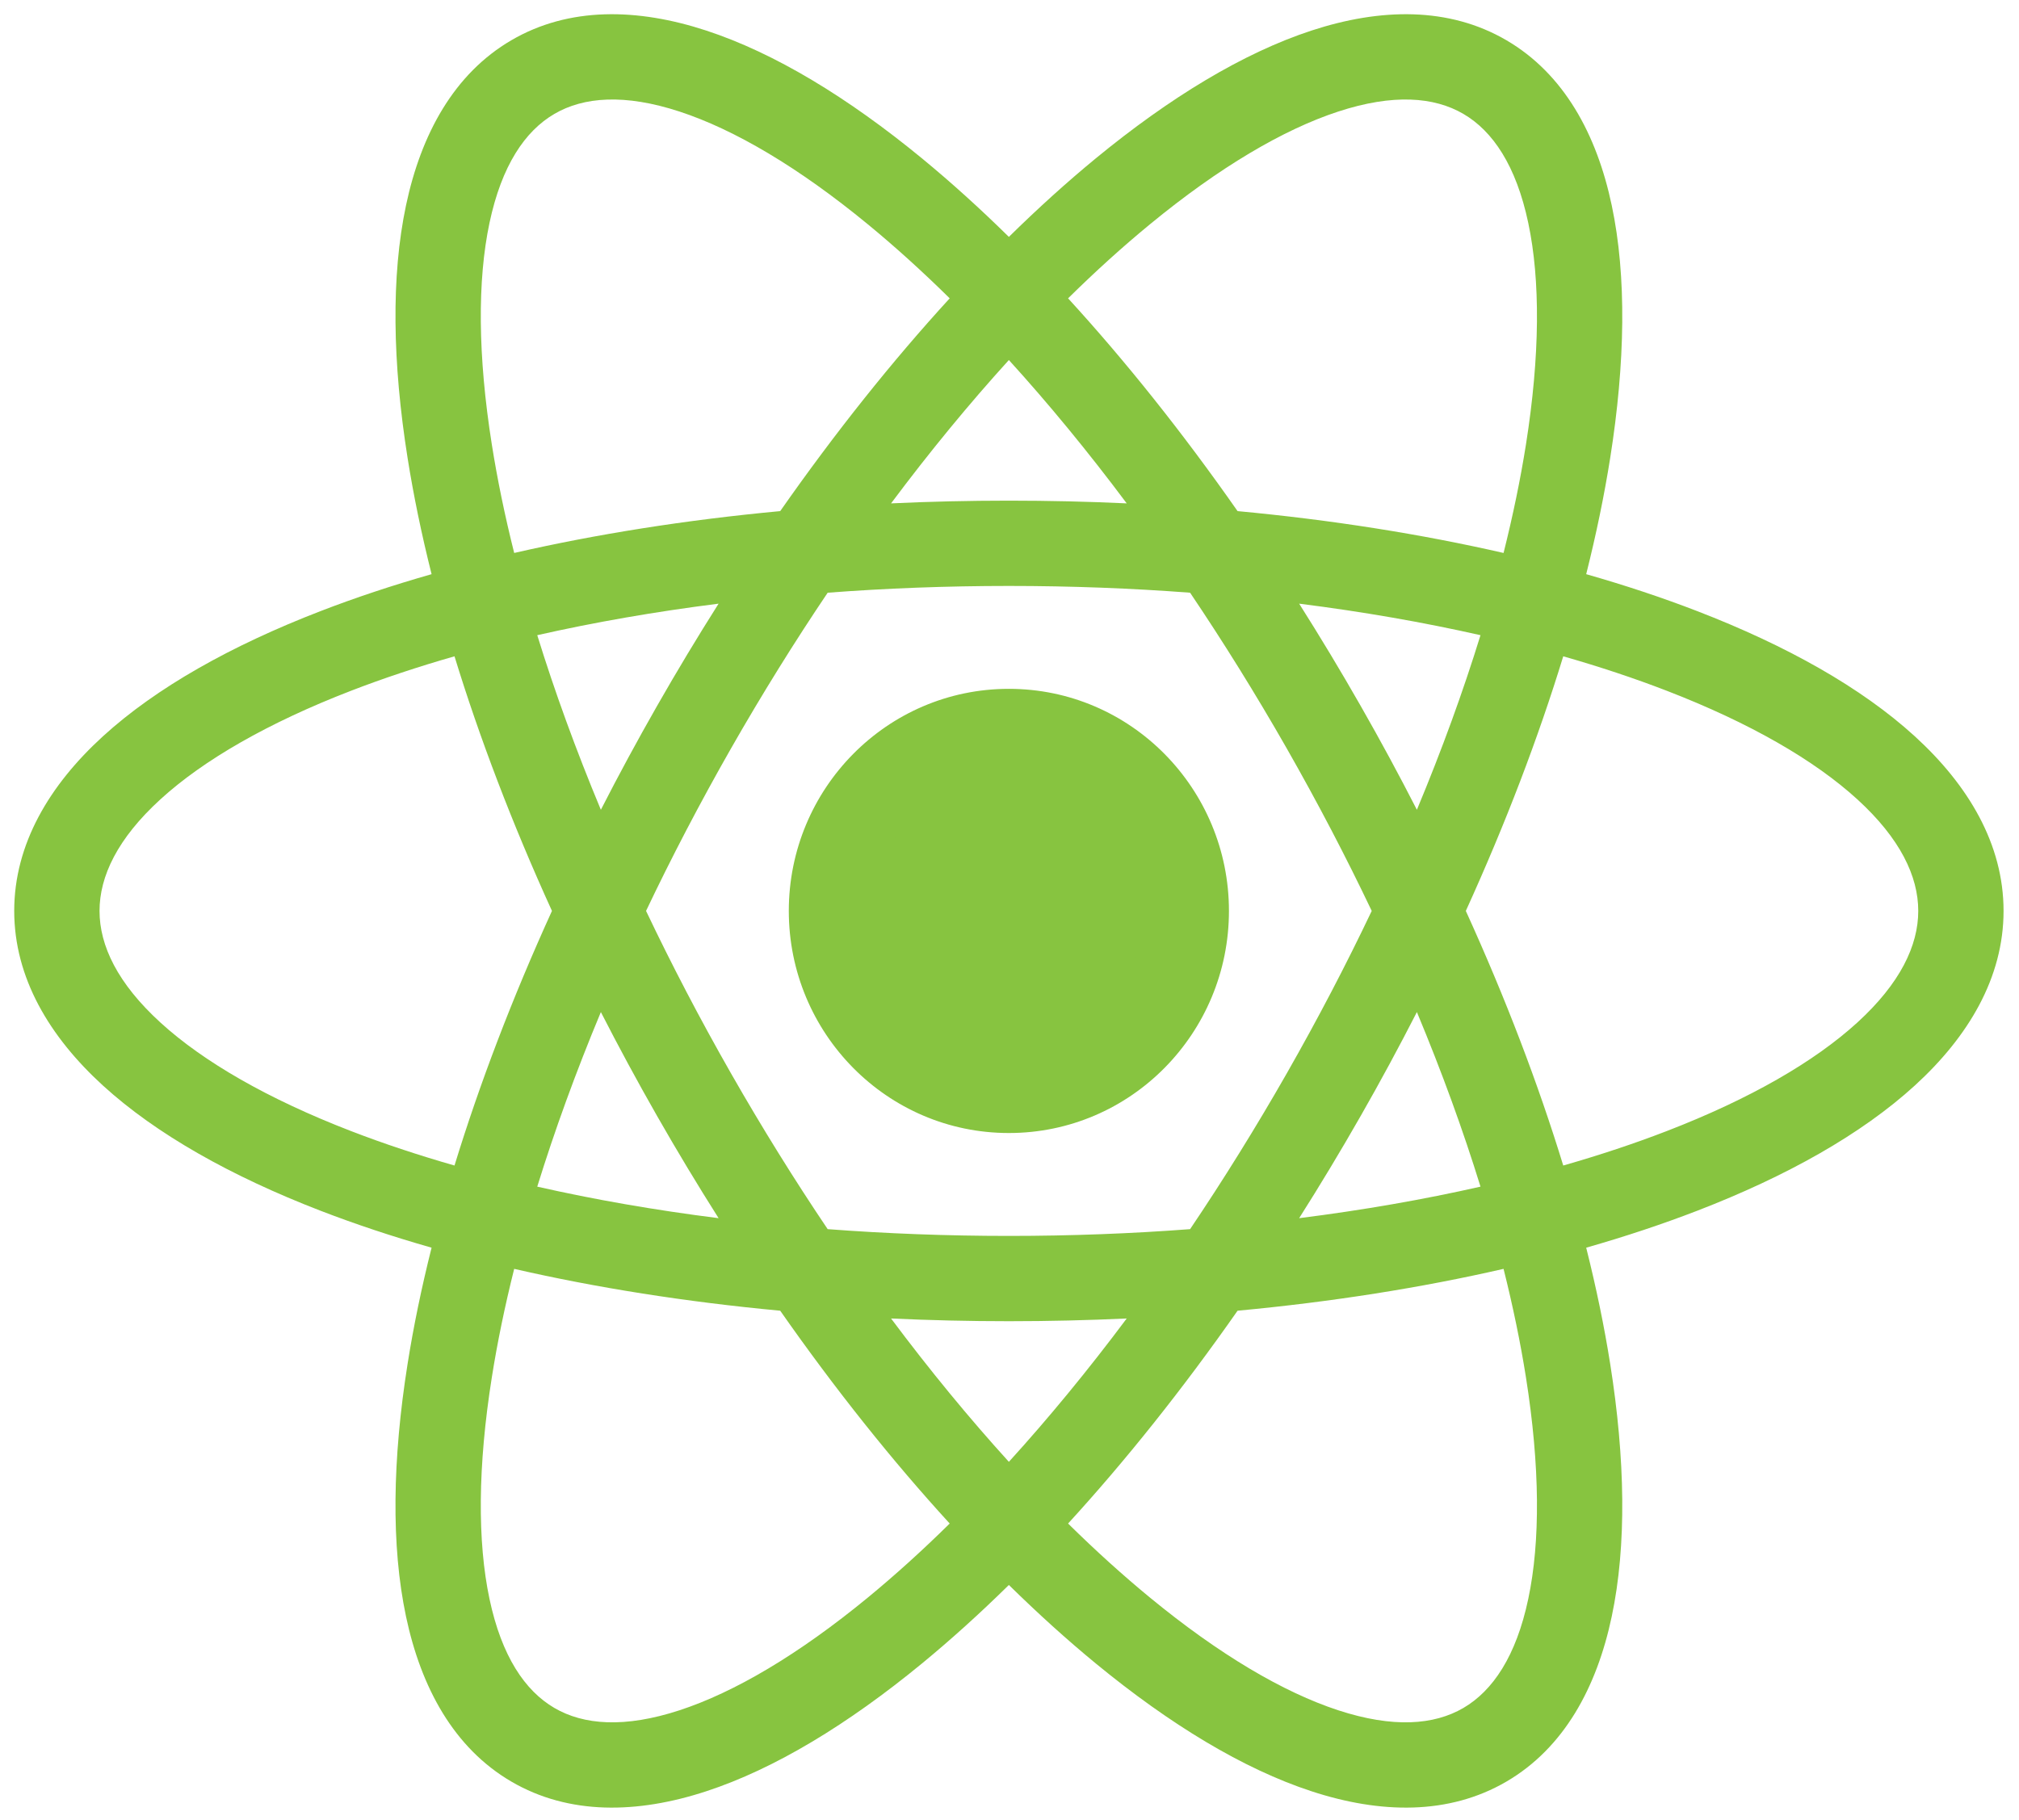 <svg width="71" height="64" viewBox="0 0 71 64" fill="none" xmlns="http://www.w3.org/2000/svg">
<path d="M35.478 38.351C38.924 38.351 41.717 35.525 41.717 32.039C41.717 28.554 38.924 25.728 35.478 25.728C32.032 25.728 29.239 28.554 29.239 32.039C29.239 35.525 32.032 38.351 35.478 38.351Z" fill="#87C440"/>
<path fill-rule="evenodd" clip-rule="evenodd" d="M29.106 20.847C27.942 22.574 26.805 24.401 25.711 26.317C24.615 28.238 23.617 30.152 22.719 32.039C23.617 33.927 24.615 35.841 25.711 37.761C26.805 39.677 27.942 41.505 29.106 43.232C31.164 43.388 33.294 43.47 35.478 43.47C37.662 43.47 39.793 43.388 41.851 43.232C43.015 41.505 44.152 39.677 45.246 37.761C46.341 35.841 47.34 33.927 48.238 32.039C47.34 30.152 46.341 28.238 45.246 26.317C44.152 24.401 43.015 22.574 41.851 20.847C39.793 20.691 37.662 20.609 35.478 20.609C33.294 20.609 31.164 20.691 29.106 20.847ZM25.27 21.232C24.532 22.397 23.809 23.597 23.105 24.831C22.41 26.049 21.751 27.267 21.13 28.482C20.25 26.371 19.503 24.314 18.893 22.341C20.887 21.89 23.023 21.516 25.27 21.232ZM31.335 17.705C32.694 17.641 34.077 17.609 35.478 17.609C36.879 17.609 38.262 17.641 39.622 17.705C38.254 15.874 36.864 14.187 35.478 12.663C34.093 14.187 32.703 15.874 31.335 17.705ZM33.397 10.493C31.381 12.695 29.373 15.209 27.437 17.977C24.112 18.288 20.967 18.788 18.082 19.449C17.75 18.125 17.488 16.851 17.296 15.638C16.799 12.504 16.787 9.858 17.213 7.842C17.64 5.824 18.462 4.609 19.496 4.006C20.525 3.405 21.966 3.292 23.897 3.924C25.829 4.557 28.084 5.887 30.517 7.888C31.463 8.665 32.426 9.536 33.397 10.493ZM37.56 10.493C39.576 12.695 41.584 15.209 43.52 17.977C46.845 18.288 49.989 18.788 52.874 19.449C53.206 18.125 53.469 16.851 53.661 15.638C54.157 12.504 54.17 9.858 53.743 7.842C53.317 5.824 52.494 4.609 51.461 4.006C50.431 3.405 48.991 3.292 47.059 3.924C45.128 4.556 42.873 5.887 40.44 7.888C39.494 8.665 38.531 9.536 37.56 10.493ZM55.78 20.195C56.135 18.782 56.417 17.415 56.624 16.107C57.153 12.764 57.207 9.721 56.678 7.222C56.151 4.725 54.998 2.597 52.974 1.415C50.946 0.231 48.538 0.284 46.126 1.073C43.715 1.862 41.133 3.434 38.534 5.57C37.525 6.4 36.504 7.323 35.478 8.332C34.453 7.323 33.431 6.4 32.422 5.57C29.823 3.434 27.241 1.862 24.83 1.073C22.418 0.284 20.01 0.231 17.983 1.415C15.959 2.597 14.806 4.725 14.278 7.222C13.749 9.721 13.803 12.764 14.333 16.107C14.54 17.415 14.822 18.782 15.177 20.195C13.793 20.59 12.486 21.025 11.265 21.497C8.135 22.706 5.499 24.182 3.619 25.898C1.739 27.615 0.5 29.688 0.5 32.039C0.5 34.39 1.739 36.463 3.619 38.18C5.499 39.896 8.135 41.373 11.265 42.582C12.486 43.053 13.793 43.489 15.177 43.884C14.822 45.297 14.54 46.663 14.333 47.972C13.803 51.315 13.749 54.358 14.278 56.857C14.806 59.354 15.959 61.481 17.983 62.663C20.01 63.847 22.418 63.795 24.83 63.005C27.241 62.217 29.823 60.645 32.422 58.508C33.431 57.678 34.453 56.755 35.478 55.747C36.504 56.755 37.525 57.678 38.534 58.508C41.133 60.645 43.715 62.217 46.126 63.005C48.538 63.795 50.946 63.847 52.974 62.663C54.998 61.481 56.151 59.354 56.678 56.857C57.207 54.358 57.153 51.315 56.624 47.972C56.417 46.663 56.135 45.297 55.78 43.884C57.163 43.489 58.471 43.053 59.691 42.582C62.822 41.373 65.458 39.896 67.337 38.18C69.217 36.463 70.457 34.39 70.457 32.039C70.457 29.688 69.217 27.615 67.337 25.898C65.458 24.182 62.822 22.706 59.691 21.497C58.471 21.025 57.163 20.59 55.78 20.195ZM52.063 22.341C50.069 21.89 47.934 21.516 45.686 21.232C46.424 22.397 47.147 23.597 47.851 24.831C48.547 26.049 49.205 27.267 49.826 28.482C50.707 26.371 51.454 24.314 52.063 22.341ZM51.547 32.039C52.948 28.962 54.096 25.949 54.973 23.084C56.266 23.454 57.482 23.859 58.611 24.295C61.538 25.426 63.805 26.736 65.314 28.114C66.822 29.491 67.457 30.82 67.457 32.039C67.457 33.259 66.822 34.588 65.314 35.965C63.805 37.343 61.538 38.653 58.611 39.783C57.482 40.219 56.266 40.624 54.973 40.994C54.096 38.13 52.948 35.116 51.547 32.039ZM49.826 35.597C49.205 36.811 48.547 38.03 47.851 39.248C47.147 40.481 46.424 41.682 45.686 42.846C47.934 42.563 50.069 42.189 52.063 41.737C51.454 39.765 50.707 37.708 49.826 35.597ZM52.874 44.629C49.989 45.291 46.845 45.79 43.52 46.101C41.584 48.869 39.576 51.383 37.56 53.586C38.531 54.543 39.494 55.413 40.44 56.191C42.873 58.192 45.128 59.522 47.059 60.154C48.991 60.786 50.431 60.674 51.461 60.073C52.494 59.469 53.317 58.255 53.743 56.236C54.17 54.221 54.157 51.575 53.661 48.441C53.469 47.228 53.206 45.954 52.874 44.629ZM35.478 51.416C36.864 49.892 38.254 48.205 39.622 46.374C38.262 46.437 36.879 46.47 35.478 46.47C34.077 46.47 32.694 46.437 31.335 46.374C32.703 48.205 34.093 49.892 35.478 51.416ZM25.27 42.846C24.532 41.682 23.809 40.481 23.105 39.248C22.41 38.03 21.751 36.811 21.13 35.597C20.25 37.708 19.503 39.765 18.893 41.737C20.887 42.189 23.023 42.563 25.27 42.846ZM18.082 44.629C20.967 45.291 24.112 45.79 27.437 46.101C29.373 48.869 31.381 51.383 33.397 53.586C32.426 54.543 31.463 55.413 30.517 56.191C28.084 58.192 25.829 59.522 23.897 60.154C21.966 60.786 20.525 60.674 19.496 60.073C18.462 59.469 17.64 58.255 17.213 56.236C16.787 54.221 16.799 51.575 17.296 48.441C17.488 47.228 17.75 45.954 18.082 44.629ZM15.983 40.994C14.691 40.624 13.475 40.219 12.346 39.783C9.418 38.653 7.151 37.343 5.642 35.965C4.134 34.588 3.5 33.259 3.5 32.039C3.5 30.82 4.134 29.491 5.642 28.114C7.151 26.736 9.418 25.426 12.346 24.295C13.475 23.859 14.691 23.454 15.983 23.084C16.861 25.949 18.009 28.962 19.41 32.039C18.009 35.116 16.861 38.13 15.983 40.994ZM35.478 27.228C32.877 27.228 30.739 29.366 30.739 32.039C30.739 34.713 32.877 36.851 35.478 36.851C38.079 36.851 40.217 34.713 40.217 32.039C40.217 29.366 38.079 27.228 35.478 27.228ZM27.739 32.039C27.739 27.742 31.188 24.228 35.478 24.228C39.768 24.228 43.217 27.742 43.217 32.039C43.217 36.337 39.768 39.851 35.478 39.851C31.188 39.851 27.739 36.337 27.739 32.039Z" fill="#87C440"/>
</svg>
